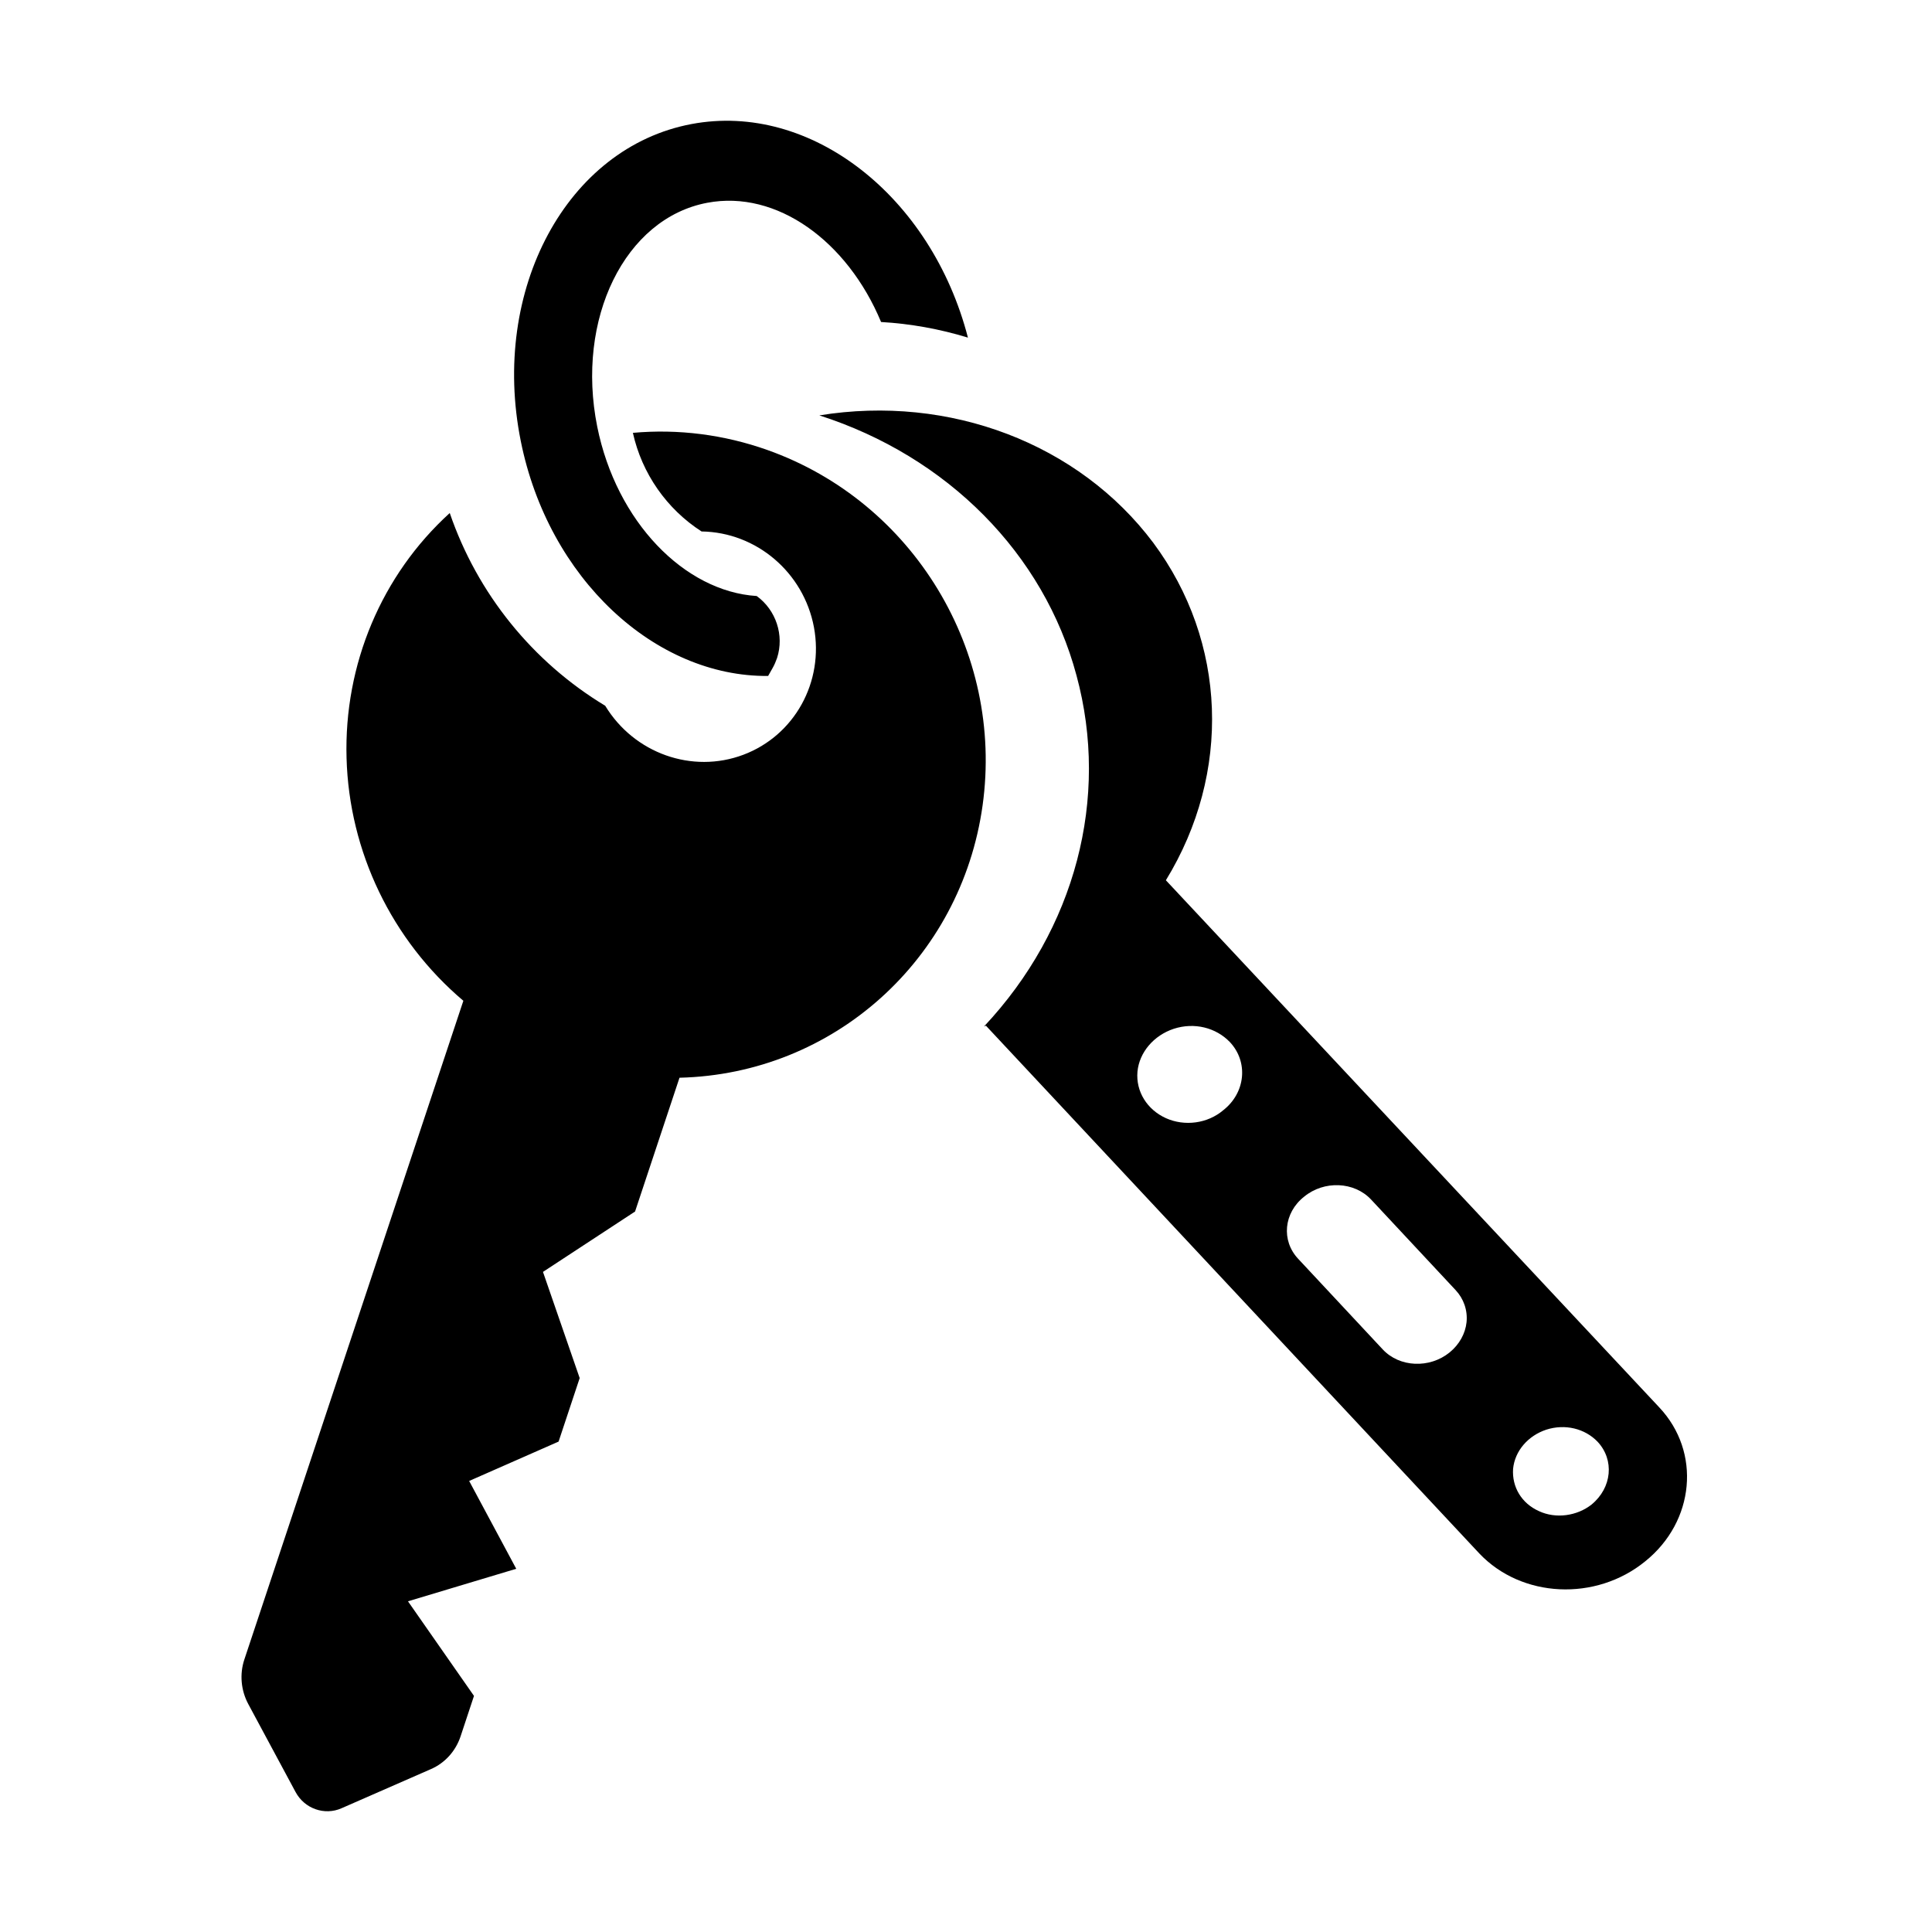 <svg width="24" height="24" viewBox="0 0 24 24" fill="none" xmlns="http://www.w3.org/2000/svg">
<path fill-rule="evenodd" clip-rule="evenodd" d="M8.59 1.541C10.073 1.262 11.57 2.439 12.024 4.194C11.671 4.086 11.309 4.021 10.945 4C10.526 2.994 9.647 2.356 8.786 2.519C7.763 2.711 7.15 3.959 7.419 5.3C7.657 6.482 8.503 7.347 9.4 7.404C9.64 7.578 9.744 7.892 9.653 8.174C9.638 8.217 9.62 8.259 9.598 8.298L9.542 8.397C8.14 8.41 6.812 7.19 6.469 5.478C6.091 3.598 7.042 1.832 8.59 1.541ZM7.862 5.377C8.425 5.326 8.995 5.399 9.533 5.59C11.349 6.235 12.473 8.093 12.206 10.006C11.939 11.919 10.355 13.342 8.441 13.388L7.889 15.05L6.745 15.8L7.201 17.119L6.939 17.908L5.828 18.397L6.413 19.488L5.068 19.892L5.888 21.067L5.721 21.571C5.66 21.753 5.528 21.9 5.354 21.976L4.242 22.463C4.031 22.556 3.782 22.468 3.671 22.26L3.084 21.168C2.993 20.998 2.975 20.797 3.035 20.616L5.756 12.432C4.867 11.68 4.337 10.579 4.305 9.417C4.272 8.254 4.74 7.143 5.587 6.373C5.93 7.374 6.616 8.223 7.518 8.767C7.877 9.359 8.599 9.615 9.234 9.376C9.87 9.137 10.238 8.471 10.111 7.791C9.983 7.111 9.397 6.612 8.715 6.602C8.282 6.323 7.974 5.882 7.862 5.377ZM19.118 18.772C19.328 18.87 19.591 18.832 19.771 18.69C20.026 18.48 20.056 18.135 19.846 17.91C19.688 17.745 19.441 17.685 19.208 17.76C18.983 17.835 18.818 18.022 18.796 18.247C18.781 18.472 18.901 18.675 19.118 18.772ZM17.176 16.762C17.385 16.987 17.76 17.002 18.008 16.8C18.128 16.702 18.203 16.567 18.218 16.425C18.233 16.275 18.181 16.132 18.083 16.027L17.033 14.902C16.823 14.677 16.448 14.662 16.201 14.865C15.945 15.067 15.915 15.412 16.126 15.637L17.176 16.762ZM14.483 13.89C14.716 13.995 15.001 13.957 15.195 13.792C15.473 13.575 15.51 13.192 15.278 12.945C15.105 12.765 14.836 12.697 14.581 12.78C14.333 12.862 14.153 13.072 14.13 13.312C14.108 13.56 14.251 13.785 14.483 13.89ZM14.483 10.935L20.611 17.482C21.135 18.037 21.053 18.9 20.438 19.395C19.823 19.897 18.901 19.852 18.376 19.297L12.248 12.742C12.245 12.742 12.241 12.744 12.237 12.746C12.233 12.748 12.229 12.75 12.225 12.75C13.358 11.542 13.786 9.915 13.373 8.392C12.968 6.877 11.768 5.67 10.178 5.16C11.798 4.897 13.403 5.512 14.326 6.742C15.241 7.972 15.301 9.6 14.483 10.935Z" fill="black"/>
</svg>
